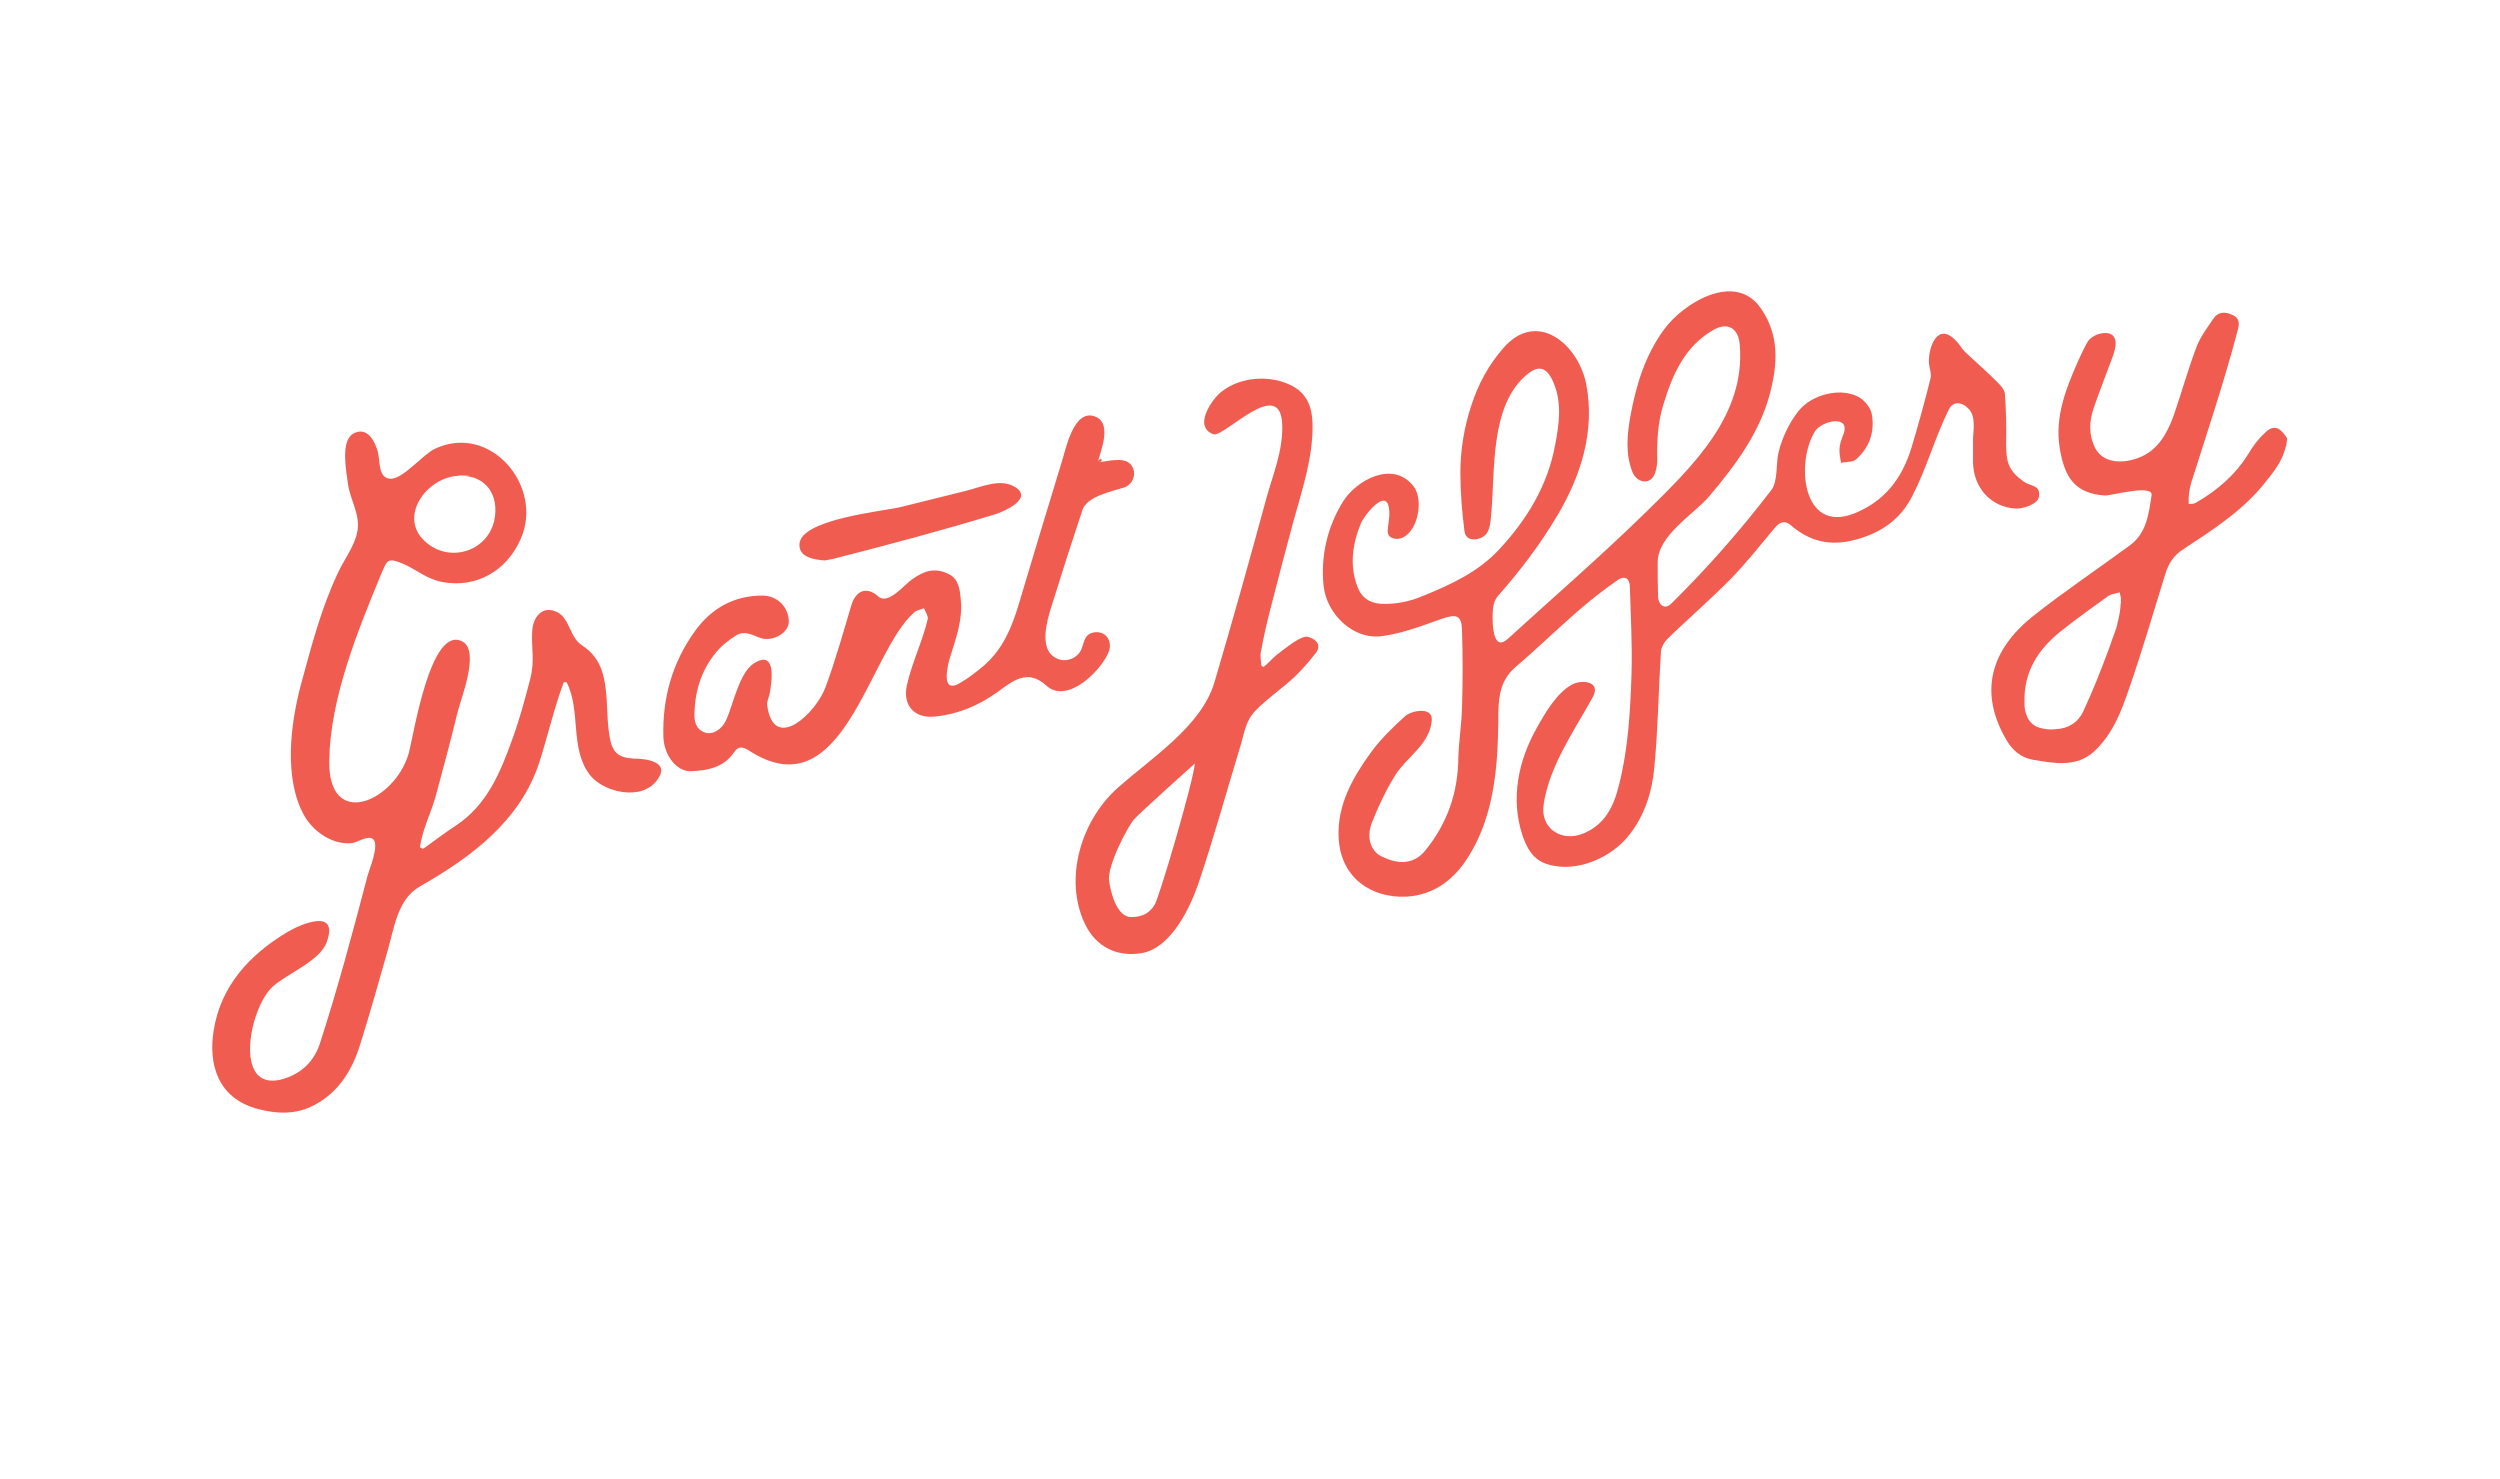<?xml version="1.0" encoding="utf-8"?>
<!-- Generator: Adobe Illustrator 19.1.0, SVG Export Plug-In . SVG Version: 6.00 Build 0)  -->
<svg version="1.1" id="Layer_1" xmlns="http://www.w3.org/2000/svg" xmlns:xlink="http://www.w3.org/1999/xlink" x="0px" y="0px"
	 viewBox="0 127 612 362.1" style="enable-background:new 0 127 612 362.1;" xml:space="preserve">
<style type="text/css">
	.st0{display:none;}
	.st1{display:inline;}
	.st2{fill:#212944;}
	.st3{fill:#F05C50;}
	.st4{display:none;fill:#F05C50;}
</style>
<g class="st0">
	<g class="st1">
		<path class="st2" d="M853.8,245.5c-1-0.9-2.4-1.2-3.8-1c-2.7,0.5-5,3.1-5,5.9l-0.3,27.9c0,4.6-3.8,9-8.4,9.8
			c-3.3,0.6-6.2-1.1-7.2-4.2c-0.4-1.3-1.3-2.3-2.4-2.8c-1.3-0.6-2.8-0.5-4.3,0.2c-2.6,1.3-4,4.4-3.2,7c2.1,6.6,7.7,10.6,14.6,10.6
			c1,0,2-0.1,3-0.2c10-1.6,18.2-11.3,18.3-21.6l0.3-27.9C855.4,247.7,854.9,246.4,853.8,245.5z"/>
		<path class="st2" d="M900.7,246.9L900.7,246.9c2.7-0.4,4.9-3,5-5.9c0-1.4-0.6-2.8-1.6-3.6c-1-0.9-2.4-1.2-3.8-1l-22.2,3.6H878
			c-2.8,0.5-5,3-5,5.9l-0.5,41.4c0,1.4,0.6,2.8,1.6,3.6c0.8,0.7,1.8,1.1,2.9,1.1c0.3,0,0.6,0,0.8-0.1l22.2-3.7c2.7-0.4,4.9-3,5-5.9
			c0-1.5-0.6-2.8-1.6-3.7c-1-0.9-2.4-1.2-3.8-1l-14,2.3c-1.5,0.2-2.8-0.9-2.8-2.4l0.1-5.2c0-1.2,0.9-2.2,2-2.3l12.7-2.1
			c2.8-0.5,5-3,5-5.8c0-1.5-0.5-2.8-1.5-3.7c-1-0.9-2.4-1.3-3.8-1l-11.2,2c-1.5,0.2-2.8-0.9-2.8-2.4l0.1-5.2c0-1.2,0.9-2.2,2-2.3
			L900.7,246.9z"/>
		<path class="st2" d="M951.9,229.4c-1-0.9-2.4-1.3-3.8-1l-22.2,3.6h-0.1c-2.8,0.5-5,3-5,5.9l-0.5,41.4c0,1.4,0.5,2.7,1.5,3.6
			c0.8,0.7,1.9,1.1,3,1.1c0.3,0,0.5,0,0.8-0.1c2.8-0.5,5-3,5-5.8l0.2-13.6c0-1.2,0.9-2.2,2-2.3l12.7-2.1c2.7-0.4,4.9-3,5-5.9
			c0-1.5-0.6-2.8-1.6-3.6c-1-0.9-2.4-1.2-3.8-1l-11.4,1.9c-1.5,0.2-2.8-0.9-2.8-2.4l0.1-5.2c0-1.2,0.9-2.2,2-2.3l15.3-2.5
			c2.8-0.5,5-3.1,5-5.9C953.4,231.6,952.9,230.3,951.9,229.4z"/>
		<path class="st2" d="M1000.1,221.5c-1-0.9-2.4-1.3-3.8-1l-22.2,3.6H974c-2.8,0.5-5,3-5,5.9l-0.5,41.4c0,1.4,0.5,2.8,1.5,3.6
			c0.8,0.7,1.9,1.1,3,1.1c0.3,0,0.5,0,0.8-0.1c2.8-0.5,5-3,5-5.8l0.2-13.6c0-1.2,0.9-2.2,2-2.3l12.7-2.1c2.7-0.4,4.9-3,5-5.9
			c0-1.5-0.6-2.8-1.6-3.7c-1-0.9-2.4-1.2-3.8-1l-11.2,1.8c-1.5,0.2-2.8-0.9-2.8-2.4l0.1-5.2c0-1.2,0.9-2.2,2-2.3l15.3-2.5
			c2.8-0.5,5-3.1,5-5.9C1001.6,223.7,1001.1,222.4,1000.1,221.5z"/>
		<path class="st2" d="M1044.8,223.2c2.7-0.4,4.9-3,5-5.9c0-1.4-0.6-2.8-1.6-3.6c-1-0.9-2.4-1.2-3.8-1l-22.2,3.6h-0.1
			c-2.8,0.5-5,3-5,5.9l-0.5,41.4c0,1.4,0.6,2.8,1.6,3.6c0.8,0.7,1.8,1.1,2.9,1.1c0.3,0,0.6,0,0.8-0.1l22.2-3.7c2.7-0.4,4.9-3,5-5.9
			c0-1.5-0.6-2.8-1.6-3.7c-1-0.9-2.4-1.2-3.8-1l-14,2.3c-1.5,0.2-2.8-0.9-2.8-2.4l0.1-5.2c0-1.2,0.9-2.2,2-2.3l12.7-2.1
			c2.8-0.5,5-3,5-5.8c0-1.5-0.5-2.8-1.5-3.7c-1-0.9-2.4-1.2-3.8-1l-11.4,1.9c-1.5,0.2-2.8-0.9-2.8-2.4l0.1-5.2c0-1.2,0.9-2.2,2-2.3
			L1044.8,223.2z"/>
		<path class="st2" d="M1097.3,245.9c-0.6-0.4-0.9-1.1-1-1.8c0-0.5,0-1.1,0-1.7c0-3.1-0.8-5.9-2.5-8.1l0,0c-0.7-0.9-0.7-2.1-0.1-3
			c2.3-3.2,3.5-7,3.5-10.7c0.1-4.5-1.6-8.4-4.7-11.1c-3-2.6-7.1-3.7-11.3-3l-12.1,2h-0.1c-2.8,0.5-5,3-5,5.9l-0.5,41.4
			c0,1.4,0.5,2.8,1.5,3.6c0.8,0.7,1.9,1.1,3,1.1c0.3,0,0.5,0,0.8-0.1c2.8-0.5,5-3,5-5.8l0.2-12c0-1.2,0.9-2.2,2-2.3l4.3-0.7
			c0.3,0,0.5,0,0.8,0c0.7,0.1,1.7,0.3,2.6,0.7c0.1,0,0.2,0.1,0.2,0.1c0.7,0.4,1.1,0.8,1.4,1.2c0.3,0.4,0.5,1,0.5,2
			c0,4.2,0.5,6.9,1.6,8.8c0.6,1.2,1.6,2.1,2.8,2.8h0.1c1,0.5,2.3,0.6,3.5,0.4c0.9-0.2,1.6-0.5,2-0.7c2.5-1.3,3.9-4.4,3.1-7
			C1098.5,247.1,1098,246.4,1097.3,245.9z M1086.9,221.7c-0.1,3.4-2.8,6.6-6,7.1l-4,0.6c-1.5,0.2-2.8-0.9-2.8-2.4l0.1-6.8
			c0-1.2,0.9-2.2,2-2.3l5.2-0.9c1.5-0.2,2.8,0.1,3.8,1C1086.4,218.9,1087,220.2,1086.9,221.7z"/>
		<path class="st2" d="M1142.7,200.7c-0.3-1.2-1-2.2-2.1-2.8c-2.3-1.4-5.5-0.4-7.2,2.2l-9.1,14c-0.9,1.4-2.9,1.5-3.9,0.2l-8.3-10.4
			c-0.8-1-1.9-1.6-3.1-1.7c-1.5-0.1-3,0.4-4.2,1.5c-2.2,2.1-2.7,5.3-1,7.4l13,16.5c0.3,0.4,0.5,1,0.5,1.5L1117,247
			c0,1.4,0.6,2.8,1.6,3.6c0.8,0.7,1.8,1.1,2.9,1.1c0.3,0,0.6,0,0.8-0.1c2.7-0.5,5-3.1,5-5.9l0.2-18.1c0-0.5,0.1-0.9,0.4-1.3
			l13.8-21.3C1142.8,203.7,1143.1,202.1,1142.7,200.7z"/>
	</g>
	<g class="st1">
		<path class="st3" d="M797.7,149.1c0.2,0,0.3,0,0.3,0C797.6,149,797.5,149.1,797.7,149.1z"/>
		<path class="st3" d="M1147.5,32.2c-13.1,2.6-26.1,5.1-39.2,7.7c7.2-37.6,14.4-72.6,14.3-76c-0.2-6.9-3.3-11-7.9-10.9
			c-4.5,0.1-10.6,1-10.4,5.1c0.1,2.2-8.1,44.5-16.2,85.7c-9.1,1.8-18.2,3.6-27.3,5.4c-45.8,9-91.7,18.1-137.5,27.1
			c-10.5,2.1-21.1,4.1-31.6,6.2c-8.2,1.6-14.5,22.6-3.2,20.3c28.9-5.7,57.8-11.4,86.6-17.1c36.3-7.1,72.6-14.3,108.9-21.4
			c-5.7,28.8-10.7,53.3-11.7,57.8c-2.8,11.9-13.8,35.2-17.7,35.3c-6.3,0.2,0.6-11.8,0.1-28c-0.6-17.7-7.7-28-11.1-27.9
			c-24,0.8-32,25.9-35.8,26c-3.8,0.1-6.7-3.2-11.5-3c-19.2,0.6-30,50.7-40.2,51.1c-4.5,0.1-7.9-1.8-8.1-7.3
			c-0.2-5.4,6.7-19.4-2-19.2c-11.5,0.4-14.9,7-14.8,11.7c0.2,6-6.7,21.2-12.4,21.4c-9.5,0.3-15.8-4.3-16.1-13.1s7.3-29.9,21.4-30.1
			c11.5-0.3,11.2,5.1,14,5c19.5-0.6,17-11,13.4-15c-3.5-4-3.5-4-17.4-3.5c-33.6,1.2-51.9,26.8-51.1,44c0.8,17.2,0.1,11.4,0.3,14.4
			c0.2,3.1-5.7,8.2-12.2,11c-6.5,2.7-8.1,0.9-8.3-6s9.2-28.2,9-34.1s-1.7-16.6-11.1-16.3c-9.4,0.3-26.9,11.3-26.9,11.3
			s-1.3,0.4-2-0.8c-0.1-0.4-0.2-0.8-0.4-1.2c0,0,0,0,0-0.1l0,0c-4.4-14-13.7-16.4-20.6-16.2c-9.1,0.3-15.6,9.9-16,13.6
			c-0.4,3.1,2.7,3.7,2.9,3.9c2.1-0.1,13.7,0.2,14.2,16.1c0.8,24.4-12.2,45.1-21.2,54.1c0,0-4.3,3.6-5.2,2.9c-0.3-0.2-0.6-1-0.9-1.9
			c-1.4-6.7-2.5-12.8-2.7-16.4c-0.4-11.2,5-36.6,4.8-43.1c-0.2-6.5-7.7-9.1-9.7-9c-2.1,0.1-16.4-6.6-15.3,26.7
			c1.1,33.3-26.1,40.2-28.1,40.3c-2.1,0.1-19.3,4.7-20.3-27S734,67.8,740.5,67.6c0.7,0,1.3,0.1,2,0.3c6,2,13.4,12.4,36.9,11.7
			c26.2-0.8,39.8-25.7,39.2-44.5C818,16.3,800.2-5.2,780.5-4.6c-28.6,0.9-41,25.2-43.9,25.3c-2.9,0.1-5.5-5.1-5.7-12.2
			c-0.2-7.1,5.2-22.8-4.9-22.5c-10.1,0.3-19,6.5-18.6,18.8c1,31.9,14.8,45.1,14.8,45.1s-33.1,64.7-30.4,150
			c1.2,35.9,25,44.8,25,44.8s26.2,8.6,41.9-9l0,0c0,0,1.8-1.9,2.4-1.8c0.6,0.1,1.7,2.3,1.8,2.5c1,2.6,1.7,4.8,2.2,6.5
			c0,0,0.6,2.5,0.1,3.7c-0.5,1.3-1.8,3-1.8,3l0,0c-14.9,14.6-83.7,68.4-81.5,136.9c0.5,14.4,12.2,39.3,49.5,38.1
			c74.4-2.4,77.2-59.4,76.4-84.1c-0.5-17-11.7-72-14.6-86.2c-1.1-5.1-1.5-4.4,1-7c13.4-13.3,38.9-45.2,40-78.5
			c1.8-4.2,12.8-7.8,13-0.7c0.3,7.8-4.5,15.4-4.3,23.4c0.1,3.8-1.9,26,14.9,25.5c22.9-0.7,32.5-15.2,36.8-15.3
			c4.3-0.1,5.6,5.8,17.7,5.5c12-0.4,18.5-14.6,22-14.7s4.8,6.5,17.6,5.5c29.9-1,36.5-52.4,45.9-52.8c3.9,0-8.5,30.2-8.3,37.2
			c0.3,7.8,6.5,7,9.5,6.9c10.9-0.4,16.5-30,16.5-30s5.3-34.9,16.2-35.3s1.1,32.6,1.3,40.8c0.3,8.2,5.7,14.5,11.8,14.3
			c31.9,0,28.5-22,38-22.6c5.7-0.2,9.5,13.4,28.4,12.8c17.7-0.6,24-15.5,23.6-27.1c-0.5-16.8-19.1-14.5-18.9-9.1
			c0.1,3.7,2.8,13.4-9,13.8c-9.1,0.3-13.2-6.1-13.5-13.6c-0.3-10.3,4.7-40.5,10.7-72.6c2.8-0.5,5.6-1.1,8.3-1.6
			c10.5-2.1,21.1-4.1,31.6-6.2C1152.5,51,1158.9,30,1147.5,32.2z M781,19.6c18.4-0.6,16.7,20.5,16.8,22.6c0.1,2.1-3,17-19.4,17.5
			c-16.4,0.5-26.8-11.3-27-14.7C751.3,41.6,762.6,20.2,781,19.6z M739,402.8c-26.2,0.8-30.6-18.5-30.8-26.1
			c-1.3-41.6,51.3-91.6,61.4-100.8c1.1-1,1.5-0.7,1.5-0.7s0.4,0,0.7,1.5c2.2,11.2,11.6,51.4,12.4,76.1S765.2,401.9,739,402.8z"/>
	</g>
</g>
<path class="st3" d="M483,234.7C483.1,234.7,483.1,234.7,483,234.7c0,1.8,0,3.7,0,5.5c0.1,6.2,4.4,11,10.5,11.3
	c1.5,0.1,5.3-1,5.6-2.8c0.6-3-2-2.6-3.7-3.8c-3.6-2.6-4.3-4.6-4.3-9.1c0.1-4.1,0-8.3-0.3-12.4c-0.1-1.2-1.4-2.4-2.3-3.3
	c-2.4-2.4-5-4.6-7.5-7c-0.8-0.8-1.3-1.8-2.1-2.6c-4.6-5-6.9,1.6-6.7,5.4c0.1,1.2,0.7,2.6,0.4,3.7c-1.4,5.7-3,11.4-4.7,17.1
	c-2.3,7.4-6.5,13-14,16c-12.8,5-14.3-12.6-9.6-20.1c1.7-2.7,9-4.2,6.9,0.9c-1.1,2.8-1.1,3.8-0.5,6.8c1.2-0.3,2.8-0.1,3.6-0.8
	c3.4-2.9,4.7-6.9,3.9-11.2c-0.3-1.5-1.7-3.2-3-4c-4.5-2.6-11.7-0.8-15,3.4c-2.3,3-3.9,6.4-4.8,10c-0.7,2.7-0.1,7.1-1.8,9.3
	c-7.6,9.9-15.5,18.9-24.4,27.7c-1.7,1.7-3.2,0.4-3.3-1.6c-0.1-2.8-0.1-5.6-0.1-8.4c0-6.7,8.8-11.7,12.7-16.3
	c6.3-7.5,12.2-15.3,14.8-25.1c1.9-7.4,2.3-14.3-2.3-20.9c-6.3-9-18.9-1.2-23.6,5.2c-4.7,6.4-6.9,13.7-8.3,21.4
	c-0.8,4.6-1.2,9.1,0.5,13.5c1.1,2.8,4.6,3.4,5.6,0.2c0.3-1,0.5-2,0.5-3c-0.1-4.6,0.1-9.2,1.5-13.7c2.2-7.2,5.1-14,12-18.1
	c3.6-2.2,6.4-0.7,6.7,3.6c1.4,17.1-11.4,29.5-22.6,40.5c-11,10.8-22.8,21-34.2,31.4c-4.2,3.8-3.8-6-3.6-7.6c0.1-1,0.5-2.1,1.2-2.9
	c5.6-6.4,10.2-12.4,14.6-19.8c5.8-9.8,9.2-20.7,7-32.1c-1.9-9.6-11.9-18.3-20.2-8.9c-3.7,4.2-6.2,8.9-7.9,14.1
	c-1.8,5.4-2.7,11-2.7,16.6c0,4.7,0.4,9.5,1,14.2c0.3,3,4.3,2.3,5.5,0.5c0.7-1.1,0.9-2.7,1-4.1c1.1-10.8-0.5-27.1,8.9-34.8
	c2.7-2.2,4.6-1.7,6.1,1.4c2.5,5.2,1.7,10.7,0.7,15.9c-1.8,9.9-6.9,18.3-13.7,25.6c-5.1,5.5-11.8,8.6-18.7,11.4
	c-3.3,1.4-6.8,2.1-10.4,1.9c-2.7-0.2-4.7-1.6-5.6-4.2c-2-5.1-1.2-10.6,0.9-15.6c0.7-1.7,6.6-9.4,6.9-2.8c0.1,1.6-0.3,3.1-0.4,4.7
	c-0.1,2,2.2,2.4,3.7,1.7c3.9-1.9,5.1-9.5,2.6-12.6c-5-6.4-14-1.5-17.3,3.9c-3.8,6.2-5.4,13.2-4.7,20.4c0.7,7,7.3,13.5,14.5,12.4
	c5-0.7,9.9-2.6,14.7-4.3c3.3-1.1,4.6-0.8,4.7,2.8c0.2,6.4,0.2,12.7,0,19.1c-0.1,4.1-0.8,8.2-0.9,12.3c-0.1,8.5-2.7,15.9-8,22.5
	c-2.6,3.3-6.3,3.8-10.9,1.5c-2.4-1.2-3.7-4.4-2.3-8.1c1.6-4.1,3.5-8.1,5.8-11.8c2.9-4.5,8.4-7.5,8.9-13.3c0.3-3.6-5.1-2.4-6.5-1.1
	c-3,2.7-6,5.6-8.4,8.9c-4.5,6.2-8.3,12.9-7.9,20.9c0.5,9.9,8.1,14.8,16.6,14.4c6.9-0.4,11.9-4.4,15.3-10c4.4-7.1,6.1-15.1,6.8-23.3
	c0.3-4,0.4-8.1,0.4-12.1c0.1-4.2,0.8-7.9,4.2-10.8c5.5-4.7,10.7-9.8,16.2-14.5c2.8-2.4,5.8-4.7,8.8-6.8c1.8-1.2,3-0.4,3,1.8
	c0.2,7,0.6,14,0.4,21.1c-0.3,9.2-0.8,18.4-3.1,27.4c-1.3,5.2-3.4,9.5-8.6,11.7c-5.4,2.3-10.8-1.2-9.8-7.2c1.5-9.5,7.4-17.8,12-26.1
	c2.2-4-2.8-4.4-5.1-3.1c-3.7,2-6.6,7-8.6,10.6c-4.5,8-6.4,17.1-3.6,26c1.1,3.3,2.6,6.3,6.3,7.4c7.4,2.2,15.9-1.9,20-7.3
	c3.8-4.8,5.6-10.7,6.1-16.7c0.9-9.3,1-18.7,1.6-28.1c0.1-1,0.7-2.2,1.5-3c5.1-5,10.6-9.7,15.6-14.8c3.8-3.9,7.2-8.2,10.7-12.4
	c1.1-1.3,2.3-2.1,3.9-0.8c4.7,4.1,9.8,5.3,16,3.6c6.3-1.7,11-5,13.9-10.8c3.5-6.8,5.5-14.3,8.9-21.1c1-2.1,3.3-1.7,4.5-0.4
	C483.9,228.6,483,232.6,483,234.7C483.1,234.7,483,232.7,483,234.7z M268.7,240.2c0.8-2.9,3.7-9.8-0.8-11.3c-5.1-1.7-7,8.1-7.9,10.9
	c-3.6,11.7-7.1,23.4-10.6,35.1c-1.7,5.7-3.9,11-8.5,15c-1.9,1.6-3.8,3.1-5.9,4.3c-5,3-2.9-4.9-2.3-6.7c1.4-4.5,3-8.9,2.5-13.7
	c-0.2-2.4-0.5-5.1-3-6.3c-3.4-1.6-5.9-0.8-8.9,1.3c-1.9,1.3-5.9,6.4-8.3,4.2c-2.8-2.5-5.5-1.5-6.6,2.2c-2,6.7-3.9,13.5-6.3,20
	c-2.3,6.3-12.7,16.3-14.3,4.4c-0.1-0.9,0.4-1.8,0.6-2.7c0.5-2.6,1.9-11.3-4-7.4c-3.5,2.4-5,10.3-6.7,13.9c-1.1,2.3-3.4,3.6-5.2,2.9
	c-2.2-0.8-2.6-2.8-2.5-4.9c0.2-5.5,1.8-10.5,5.3-14.7c1.4-1.7,3.2-3.1,5-4.2c1.8-1.1,3.7-0.2,5.6,0.6c3.1,1.2,7.1-1.1,7.2-3.8
	c0-3.7-2.8-6.5-6.5-6.5c-7,0-12.5,3.2-16.4,8.6c-5.6,7.7-8.1,16.5-7.8,26.1c0.2,4.5,3.3,8.5,6.9,8.3c3.9-0.2,7.8-0.9,10.3-4.5
	c1-1.5,1.9-1.7,3.7-0.6c23.1,15.1,29.2-23.9,40.5-33.8c0.6-0.5,1.6-0.7,2.4-1c0.3,0.9,1.1,1.9,0.9,2.7c-1.3,5.5-3.9,10.7-5.1,16.2
	c-1.1,5,2,8.2,7,7.6c5.7-0.6,10.6-2.7,15.2-6c3.6-2.6,7.3-5.8,11.9-1.6c5.3,4.9,14-4.2,15.4-8.5c0.8-2.4-0.8-4.9-3.6-4.5
	c-3.2,0.5-2.2,3.6-4,5.4c-1.8,1.8-4.5,1.9-6.4,0.2c-2.8-2.6-1.2-8.3-0.3-11.3c2.5-8.1,5.1-16.2,7.8-24.3c1.1-3.3,7.2-4.5,10-5.4
	c2.4-0.7,3.5-3.7,1.8-5.7C275.1,238.7,270.9,240,268.7,240.2C269.2,238.5,270.7,240,268.7,240.2z M201.9,264.2
	c0.4-0.1,1.3-0.2,2.1-0.4c13.3-3.4,26.5-6.9,39.6-10.9c2-0.6,9.4-3.8,5-6.6c-3.7-2.4-8.5,0-12.3,0.9c-5.2,1.3-10.5,2.6-15.7,3.9
	c-4.6,1.1-24.8,3-24.9,9.2C195.6,263.5,199.4,264,201.9,264.2C202.3,264.1,200.9,264.1,201.9,264.2z"/>
<path class="st4" d="M483,234.7c0-2.1,0.8-6.1-0.8-7.8c-1.3-1.3-3.5-1.7-4.5,0.4c-3.4,6.8-5.5,14.3-8.9,21.1
	c-2.9,5.7-7.6,9.1-13.9,10.8c-6.2,1.6-11.3,0.5-16-3.6c-1.5-1.3-2.7-0.5-3.9,0.8c-3.5,4.2-6.9,8.5-10.7,12.4
	c-5,5.1-10.4,9.8-15.6,14.8c-0.8,0.7-1.4,1.9-1.5,3c-0.6,9.4-0.7,18.8-1.6,28.1c-0.6,6-2.3,11.8-6.1,16.7c-4.2,5.4-12.6,9.5-20,7.3
	c-3.7-1.1-5.2-4.1-6.3-7.4c-2.9-8.9-0.9-17.9,3.6-26c1.9-3.4,5-8.7,8.6-10.6c2.3-1.2,7.4-1,5.1,3.1c-4.6,8.3-10.4,16.6-12,26.1
	c-1,6,4.4,9.5,9.8,7.2c5.2-2.2,7.3-6.5,8.6-11.7c2.3-9,2.8-18.2,3.1-27.4c0.2-7-0.2-14-0.4-21.1c-0.1-2.2-1.3-3-3-1.8
	c-3.1,2.1-6,4.4-8.8,6.8c-5.5,4.8-10.7,9.8-16.2,14.5c-3.4,2.9-4.2,6.7-4.2,10.8c-0.1,4-0.1,8.1-0.4,12.1
	c-0.6,8.2-2.4,16.3-6.8,23.3c-3.5,5.6-8.4,9.6-15.3,10c-8.6,0.4-16.2-4.4-16.6-14.4c-0.4-8,3.4-14.7,7.9-20.9
	c2.4-3.3,5.4-6.1,8.4-8.9c1.4-1.3,6.8-2.6,6.5,1.1c-0.5,5.8-6,8.8-8.9,13.3c-2.3,3.7-4.3,7.7-5.8,11.8c-1.4,3.7-0.2,6.9,2.3,8.1
	c4.6,2.3,8.3,1.8,10.9-1.5c5.3-6.6,7.9-14.1,8-22.5c0.1-4.1,0.8-8.2,0.9-12.3c0.2-6.4,0.2-12.7,0-19.1c-0.1-3.6-1.4-4-4.7-2.8
	c-4.8,1.7-9.7,3.5-14.7,4.3c-7.2,1.1-13.8-5.5-14.5-12.4c-0.7-7.2,0.9-14.2,4.7-20.4c3.3-5.4,12.3-10.3,17.3-3.9
	c2.5,3.1,1.3,10.8-2.6,12.6c-1.5,0.7-3.9,0.3-3.7-1.7c0.1-1.6,0.5-3.1,0.4-4.7c-0.2-6.3-6.1,0.9-6.9,2.8c-2.1,5-2.9,10.4-0.9,15.6
	c1,2.6,2.9,4,5.6,4.2c3.6,0.2,7.1-0.5,10.4-1.9c6.8-2.8,13.5-5.9,18.7-11.4c6.8-7.3,12-15.7,13.7-25.6c0.9-5.2,1.8-10.7-0.7-15.9
	c-1.5-3.1-3.4-3.6-6.1-1.4c-9.3,7.6-7.7,24-8.9,34.8c-0.1,1.4-0.3,3-1,4.1c-1.2,1.9-5.2,2.5-5.5-0.5c-0.5-4.7-1-9.5-1-14.2
	c0.1-5.6,0.9-11.2,2.7-16.6c1.7-5.2,4.2-9.9,7.9-14.1c8.3-9.4,18.3-0.8,20.2,8.9c2.2,11.5-1.2,22.3-7,32.1
	c-4.4,7.4-8.9,13.4-14.6,19.8c-0.7,0.7-1.1,1.9-1.2,2.9c-0.2,1.6-0.6,11.5,3.6,7.6c11.4-10.4,23.2-20.5,34.2-31.4
	c11.2-11,24-23.3,22.6-40.5c-0.3-4.1-3-5.8-6.7-3.6c-6.8,4.1-9.8,10.9-12,18.1c-1.3,4.5-1.6,9-1.5,13.7c0,1-0.2,2-0.5,3
	c-1,3.1-4.5,2.6-5.6-0.2c-1.7-4.4-1.4-9-0.5-13.5c1.4-7.7,3.6-15.1,8.3-21.4c4.7-6.4,17.3-14.2,23.6-5.2c4.6,6.5,4.2,13.5,2.3,20.9
	c-2.6,9.8-8.4,17.6-14.8,25.1c-3.9,4.6-12.8,9.6-12.7,16.3c0,2.8-0.1,5.6,0.1,8.4c0.1,2,1.6,3.3,3.3,1.6
	c8.9-8.8,16.8-17.8,24.4-27.7c1.6-2,1.1-6.9,1.8-9.3c0.9-3.6,2.5-7.1,4.8-10c3.2-4.1,10.5-6,15-3.4c1.4,0.8,2.8,2.5,3,4
	c0.7,4.3-0.6,8.3-3.9,11.2c-0.8,0.7-2.4,0.6-3.6,0.8c-0.6-3-0.6-4,0.5-6.8c2.1-5.1-5.3-3.5-6.9-0.9c-4.7,7.5-3.2,25.1,9.6,20.1
	c7.5-2.9,11.7-8.6,14-16c1.7-5.6,3.3-11.3,4.7-17.1c0.3-1.1-0.4-2.5-0.4-3.7c-0.2-3.8,2.1-10.4,6.7-5.4c0.8,0.8,1.3,1.9,2.1,2.6
	c2.5,2.4,5,4.6,7.5,7c1,1,2.2,2.1,2.3,3.3c0.4,4.1,0.4,8.3,0.3,12.4c-0.1,4.6,0.7,6.5,4.3,9.1c1.7,1.2,4.2,0.8,3.7,3.8
	c-0.4,1.9-4.1,2.9-5.6,2.8c-6.1-0.3-10.4-5.1-10.5-11.3C483.1,238.4,483.1,236.6,483,234.7C483.1,234.7,483.1,234.7,483,234.7
	C483,232.7,483.1,234.7,483,234.7z"/>
<path class="st4" d="M268.7,240.2c2.2-0.2,6.3-1.4,8.1,0.5c1.8,2,0.5,5-1.8,5.7c-2.9,0.9-8.9,2.1-10,5.4c-2.7,8.1-5.3,16.1-7.8,24.3
	c-0.9,2.8-2.3,8.2-0.3,10.8c1.8,2.3,4.9,2.2,6.9,0.3c1.6-1.5,0.9-4.4,3.4-5.2c2.9-1,5.1,1.7,4.2,4.3c-1.4,4.3-10.1,13.3-15.4,8.5
	c-4.6-4.2-8.3-1.1-11.9,1.6c-4.6,3.3-9.6,5.5-15.2,6c-5,0.5-8.1-2.7-7-7.6c1.2-5.5,3.9-10.7,5.1-16.2c0.2-0.8-0.6-1.8-0.9-2.7
	c-0.8,0.3-1.8,0.5-2.4,1c-11.4,9.9-17.4,48.9-40.5,33.8c-1.8-1.1-2.7-0.9-3.7,0.6c-2.5,3.6-6.4,4.3-10.3,4.5
	c-3.6,0.2-6.7-3.8-6.9-8.3c-0.3-9.6,2.2-18.4,7.8-26.1c3.9-5.4,9.4-8.6,16.4-8.6c3.7,0,6.6,2.8,6.5,6.5c0,2.7-4.1,5-7.2,3.8
	c-1.9-0.7-3.8-1.7-5.6-0.6c-1.8,1.1-3.6,2.6-5,4.2c-3.6,4.2-5.1,9.2-5.3,14.7c-0.1,2.1,0.3,4.1,2.5,4.9c1.8,0.7,4.1-0.6,5.2-2.9
	c1.7-3.5,3.3-11.6,6.7-13.9c5.6-3.8,4.4,4.6,4,7.4c-0.2,0.9-0.7,1.9-0.6,2.7c1.6,11.9,12,1.9,14.3-4.4c2.4-6.6,4.3-13.3,6.3-20
	c1.1-3.7,3.8-4.7,6.6-2.2c2.5,2.2,6.6-3,8.3-4.2c2.9-2,5.4-2.9,8.9-1.3c2.5,1.2,2.8,3.9,3,6.3c0.5,4.7-1.2,9.2-2.5,13.7
	c-0.5,1.7-2.9,9.8,2.3,6.7c2.1-1.3,4.1-2.7,5.9-4.3c4.6-4,6.8-9.3,8.5-15c3.4-11.7,7-23.4,10.6-35.1c0.9-3,2.8-12.7,7.9-10.9
	C272.4,230.4,269.5,237.2,268.7,240.2C270.7,240,269.2,238.5,268.7,240.2z"/>
<path class="st4" d="M309.4,290.3c0.1-0.1,0.3-0.2,0.4-0.4C310.4,289.3,309.2,290.2,309.4,290.3z"/>
<path class="st4" d="M201.9,264.2c-2.5-0.1-6.3-0.6-6.2-4c0.1-4.3,6.2-4.6,9.2-5.3c5.2-1.3,10.5-2.6,15.7-3.9
	c5.2-1.3,10.5-2.6,15.7-3.9c3.8-0.9,8.6-3.2,12.3-0.9c4.3,2.8-3.1,6-5,6.6c-13.1,4-26.3,7.5-39.6,10.9
	C203.2,264,202.3,264.1,201.9,264.2C200.9,264.1,202.3,264.1,201.9,264.2z"/>
<path class="st3" d="M155.2,312.7c-3.3-0.1-5.1-1.2-5.8-4.5c-0.7-3.3-0.7-6.8-0.9-10.2c-0.4-5.1-1.1-9.8-6-13c-3-1.9-3-6.5-6-8.1
	c-3.7-1.9-6,1.2-6.2,4.4c-0.3,4.6,0.7,7.2-0.5,11.9c-1.3,5-2.6,9.9-4.4,14.8c-2.9,8.1-6.2,16.1-13.8,21.1c-2.6,1.7-5.1,3.6-7.6,5.4
	c-0.1,0.1-0.3,0.2-0.5,0.3c-0.2-0.1-0.5-0.3-0.7-0.4c0.6-4.3,2.6-8.1,3.8-12.3c1.9-6.9,3.7-13.7,5.4-20.7c0.8-3.3,5.5-14.9,1.3-17.3
	c-8-4.5-12.1,23.5-13.3,27.5c-3.5,11.7-19.7,18.7-19.4,1.6c0.2-15.1,6.9-31.6,12.6-45.4c1.6-3.8,1.7-4.3,5.2-2.9
	c3.6,1.5,6,3.9,10,4.6c8.3,1.5,15.6-2.8,19-10.4c5.9-13-7.4-28.7-21-22.2c-2.9,1.4-7.7,7.3-10.7,7.3c-3.2,0-2.6-4.3-3.2-6.6
	c-0.7-2.5-2.6-6.4-6.1-4.4c-3.1,1.9-1.6,9.3-1.2,12.4c0.6,3.9,3,7.4,2.3,11.4c-0.6,3.6-3.3,7-4.8,10.3c-4.1,8.7-6.5,18-9,27.2
	c-2.6,9.6-4.3,23.2,0.8,32.2c2.2,3.9,7,7.2,11.6,6.7c1.3-0.1,3.9-2,5.2-1c1.7,1.4-1,7.7-1.3,8.9c-3.6,13.8-7.3,27.6-11.7,41.2
	c-1.3,3.9-3.9,6.7-7.7,8.2c-14,5.5-9.8-17-3.7-22.3c3.5-3.1,11.5-6.2,13.1-10.8c3-8.5-6.5-4.3-9.7-2.4c-9.2,5.5-16.3,13.2-18,24.1
	c-1.3,8.1,0.9,16.6,10.9,19.2c4.6,1.2,9.2,1.4,13.6-0.9c6.2-3.2,9.5-8.8,11.4-15c2.4-7.6,4.5-15.2,6.7-22.9
	c1.6-5.5,2.4-12.6,7.9-15.7c12.6-7.2,24.5-16,29.2-30.3c2.1-6.5,3.6-13.2,6-19.7c0.2,0,0.5,0,0.7,0c3.6,7,0.7,16.2,5.7,22.7
	c3.3,4.3,12.8,6.5,16.5,1.2C164.2,313.5,158.2,312.7,155.2,312.7z M113.1,243.5C108.7,243.2,119,243.5,113.1,243.5
	c5.8,0,9.2,4.7,7.9,10.9c-1.7,7.7-11.2,10.6-17.1,5C97.2,253.1,105.2,243,113.1,243.5z"/>
<path class="st3" d="M554.5,232.9c-1.6,1.5-3,3.3-4.1,5.2c-3.2,5.2-7.7,9-12.9,12c-0.5,0.3-1.1,0.2-1.7,0.3
	c-0.1-1.8,0.1-3.4,0.6-5.2c3.9-12.3,8-24.5,11.3-37c0.4-1.4,0.9-3.2-1.2-4.1c-1.9-0.9-3.6-0.8-4.8,1.1c-1.4,2.1-3,4.2-3.9,6.5
	c-2,5.2-3.5,10.6-5.3,15.9c-1.4,4.2-3.4,8.6-7.5,10.8c-3.7,2-9.8,2.7-12.1-1.7c-1.6-3.2-1.5-6.4-0.4-9.7c1.4-4.1,3-8.1,4.5-12.2
	c0.5-1.3,1-2.8,0.9-4.1c-0.3-3.6-5.6-2.1-6.8-0.1c-0.9,1.5-1.6,3.1-2.3,4.6c-3,6.8-5.8,13.7-4.6,21.4c1.2,7.3,3.7,11.2,11.1,11.7
	c1.4,0.1,11.9-2.9,11.4,0c-0.7,4.5-1.2,9.2-5.3,12.2c-7.9,5.8-16.1,11.3-23.8,17.4c-10.1,8.1-13.4,18.4-6.4,30.3
	c1.4,2.4,3.5,4.3,6.5,4.8c5.3,0.9,10.7,1.9,15-2.1c4.6-4.3,6.7-10,8.6-15.6c3.2-9.2,5.9-18.6,8.8-27.9c0.8-2.5,2-4.4,4.3-5.9
	c7.3-4.8,14.7-9.5,20.2-16.5c2-2.5,4.1-5,5-8.8c0,0.3,0.1,0,0.3-1.9C558.5,232.2,557,230.5,554.5,232.9z M519.1,275.4
	c-0.1,1.2-0.3,2.4-0.6,3.6c-0.1,0.3-0.2,0.6-0.2,0.9c-0.3,1.2-0.8,2.4-1.2,3.5c-0.1,0.3-0.2,0.6-0.3,0.9c-0.2,0.6-0.4,1.1-0.6,1.7
	c-1.9,5.1-3.9,10.2-6.2,15.1c-0.2,0.4-0.4,0.8-0.6,1.1c-1.6,2.4-4.2,3.5-7.4,3.3c3.6,0.2-4.4,0,0,0c-2.2,0-3.8-0.5-4.8-1.6
	c0,0,0,0,0,0c-0.8-0.8-1.2-1.9-1.5-3.2c-0.1-0.5-0.1-1-0.1-1.5c-0.3-7.8,3.4-13.4,9.3-18c3.7-2.9,7.4-5.6,11.2-8.3
	c0.6-0.4,1.3-0.5,2.1-0.7c0.2-0.1,0.5-0.1,0.7-0.2h0c0.1,0.3,0.1,0.6,0.2,0.9s0.1,0.6,0.1,0.9s0,0.6,0,0.9
	C519.1,274.8,519.1,275.1,519.1,275.4z"/>
<g>
	<path class="st3" d="M309.4,290.3c0.1-0.1,0.3-0.2,0.4-0.4C310.4,289.3,309.2,290.2,309.4,290.3z"/>
	<path class="st3" d="M320.2,282.9c-1.7-0.4-5.2,2.6-6.5,3.5c-1.4,1-2.7,2.3-3.9,3.5c-0.1,0.1-0.2,0.2-0.4,0.4
		c-0.2-0.1-0.4-0.2-0.6-0.3c-0.1-1.2-0.4-2.4-0.1-3.6c0.7-3.9,1.6-7.7,2.6-11.5c1.7-6.6,3.4-13.2,5.2-19.8c2.2-8.1,5-16,4.8-24.5
		c-0.1-4-1.4-7.3-5.1-9.2c-5.3-2.7-12.5-2.2-17.2,1.5c-2.3,1.8-7,8.5-2,10.4c2.6,1,16.7-14.8,16.9-2c0.1,6.3-2.3,11.9-3.9,17.7
		c-4.1,15.1-8.3,30.1-12.7,45c-3.2,10.8-15.3,18.4-23.6,25.8c-9,7.9-13.4,22.3-8.1,33.4c2.7,5.6,7.9,8.2,14,7.1
		c7.1-1.3,11.7-11,13.8-17.1c3.7-11,6.8-22.2,10.2-33.4c1.1-3.5,1.2-6.2,3.8-8.9c2.8-2.9,6.4-5.3,9.4-8.1c2-1.9,3.8-4,5.5-6.2
		C323.6,284.5,321.7,283.3,320.2,282.9z M282.7,348.4c-1.1,1.8-2.6,3.1-5.8,3.1s-4.8-5-5.4-8.8c-0.5-3.8,4.6-13.4,6.1-15.1
		c1.5-1.7,14.9-13.7,14.9-13.7C292.1,318.5,283.8,346.6,282.7,348.4z"/>
</g>
</svg>
